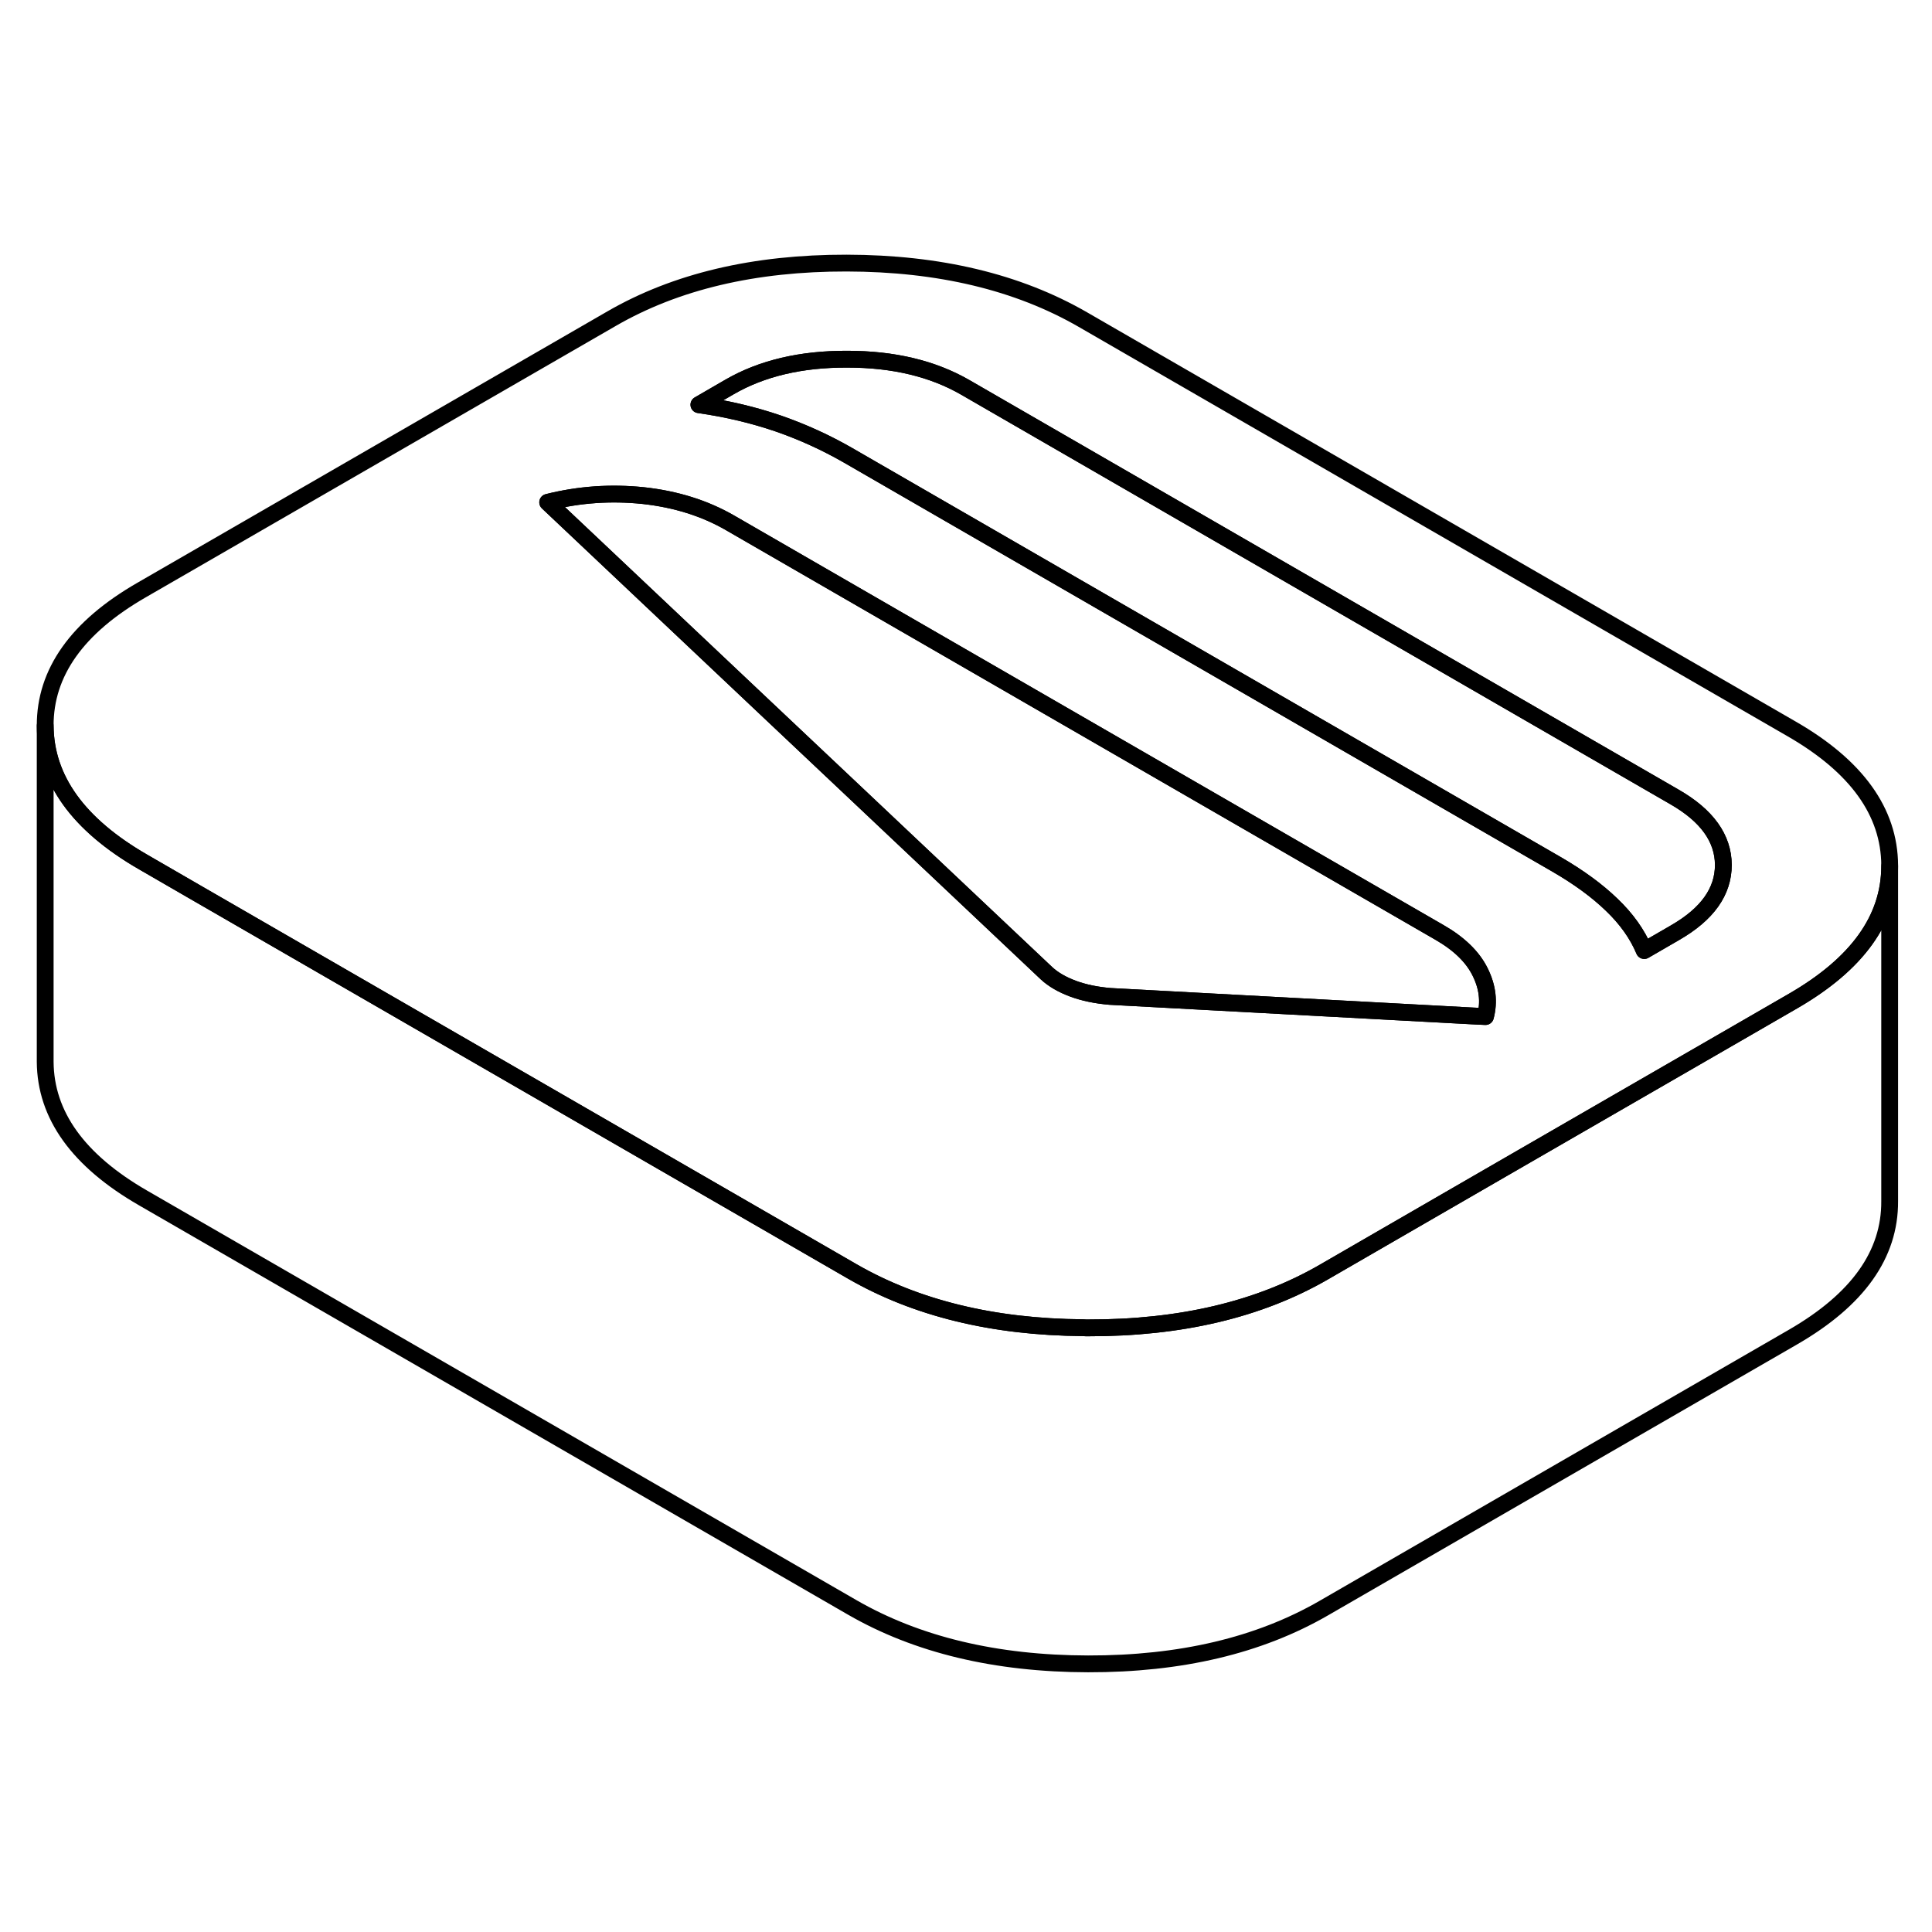 <svg width="48" height="48" viewBox="0 0 115 88" fill="none" xmlns="http://www.w3.org/2000/svg" stroke-width="1px"
     stroke-linecap="round" stroke-linejoin="round">
    <path d="M106.65 29.89L64.451 5.52C60.581 3.29 55.9 2.17 50.4 2.16C44.91 2.15 40.24 3.25 36.4 5.47L8.43 21.62C4.59 23.83 2.68 26.53 2.69 29.7C2.71 32.87 4.651 35.58 8.521 37.81L11.771 39.69L50.73 62.18C54.531 64.37 59.111 65.49 64.471 65.53C64.57 65.54 64.671 65.54 64.77 65.54C70.26 65.55 74.931 64.45 78.781 62.23L82.43 60.12L89.42 56.08L96.4 52.05L103.4 48.01L106.741 46.08C110.561 43.87 112.481 41.2 112.481 38.05V38C112.461 34.83 110.52 32.12 106.65 29.89ZM88.42 47.01L87.6 46.97L72.201 46.14L66.07 45.81C65.25 45.74 64.52 45.59 63.87 45.35C63.23 45.11 62.701 44.81 62.291 44.43L51.36 34.11L45.52 28.6L40.32 23.69L32.6 16.4C34.47 15.93 36.361 15.8 38.291 16C40.221 16.21 41.95 16.75 43.471 17.63L51.35 22.18L85.68 42C86.85 42.67 87.66 43.46 88.1 44.35C88.55 45.25 88.65 46.14 88.42 47.01ZM99.701 42.02L97.87 43.08C97.46 42.1 96.811 41.19 95.93 40.35C95.05 39.5 93.96 38.71 92.67 37.96L50.461 13.59C49.17 12.85 47.8 12.22 46.33 11.71C44.87 11.21 43.29 10.83 41.6 10.59L43.431 9.53C45.35 8.42 47.691 7.87 50.431 7.88C53.181 7.88 55.52 8.44 57.461 9.56L99.66 33.93C101.6 35.04 102.57 36.39 102.58 37.98C102.58 39.57 101.63 40.91 99.701 42.02Z" stroke="currentColor" stroke-linejoin="round"/>
    <path d="M102.581 37.98C102.581 39.57 101.631 40.91 99.701 42.02L97.871 43.08C97.461 42.1 96.811 41.19 95.931 40.35C95.051 39.5 93.961 38.71 92.671 37.96L50.461 13.59C49.171 12.85 47.801 12.22 46.331 11.71C44.871 11.21 43.291 10.83 41.601 10.59L43.431 9.53C45.351 8.42 47.691 7.87 50.431 7.88C53.181 7.88 55.521 8.44 57.461 9.56L99.661 33.93C101.601 35.04 102.571 36.39 102.581 37.98Z" stroke="currentColor" stroke-linejoin="round"/>
    <path d="M88.421 47.01L87.601 46.97L72.201 46.14L66.071 45.81C65.251 45.74 64.521 45.59 63.871 45.35C63.231 45.11 62.701 44.81 62.291 44.43L51.361 34.11L45.521 28.6L40.321 23.69L32.601 16.4C34.471 15.93 36.361 15.8 38.291 16C40.221 16.21 41.951 16.75 43.471 17.63L51.351 22.18L85.681 42C86.851 42.67 87.661 43.46 88.101 44.35C88.551 45.25 88.651 46.14 88.421 47.01Z" stroke="currentColor" stroke-linejoin="round"/>
    <path d="M112.48 38.05V58C112.5 61.17 110.58 63.86 106.74 66.08L78.781 82.23C74.93 84.45 70.26 85.55 64.77 85.54C59.281 85.53 54.6 84.41 50.73 82.18L8.521 57.81C4.651 55.58 2.71 52.87 2.69 49.7V29.7C2.71 32.87 4.651 35.58 8.521 37.81L11.771 39.69L50.73 62.18C54.531 64.37 59.111 65.49 64.471 65.53C64.57 65.54 64.671 65.54 64.77 65.54C70.26 65.55 74.93 64.45 78.781 62.23L82.43 60.12L89.42 56.08L96.4 52.05L103.4 48.01L106.74 46.08C110.56 43.87 112.48 41.2 112.48 38.05Z" stroke="currentColor" stroke-linejoin="round"/>
</svg>